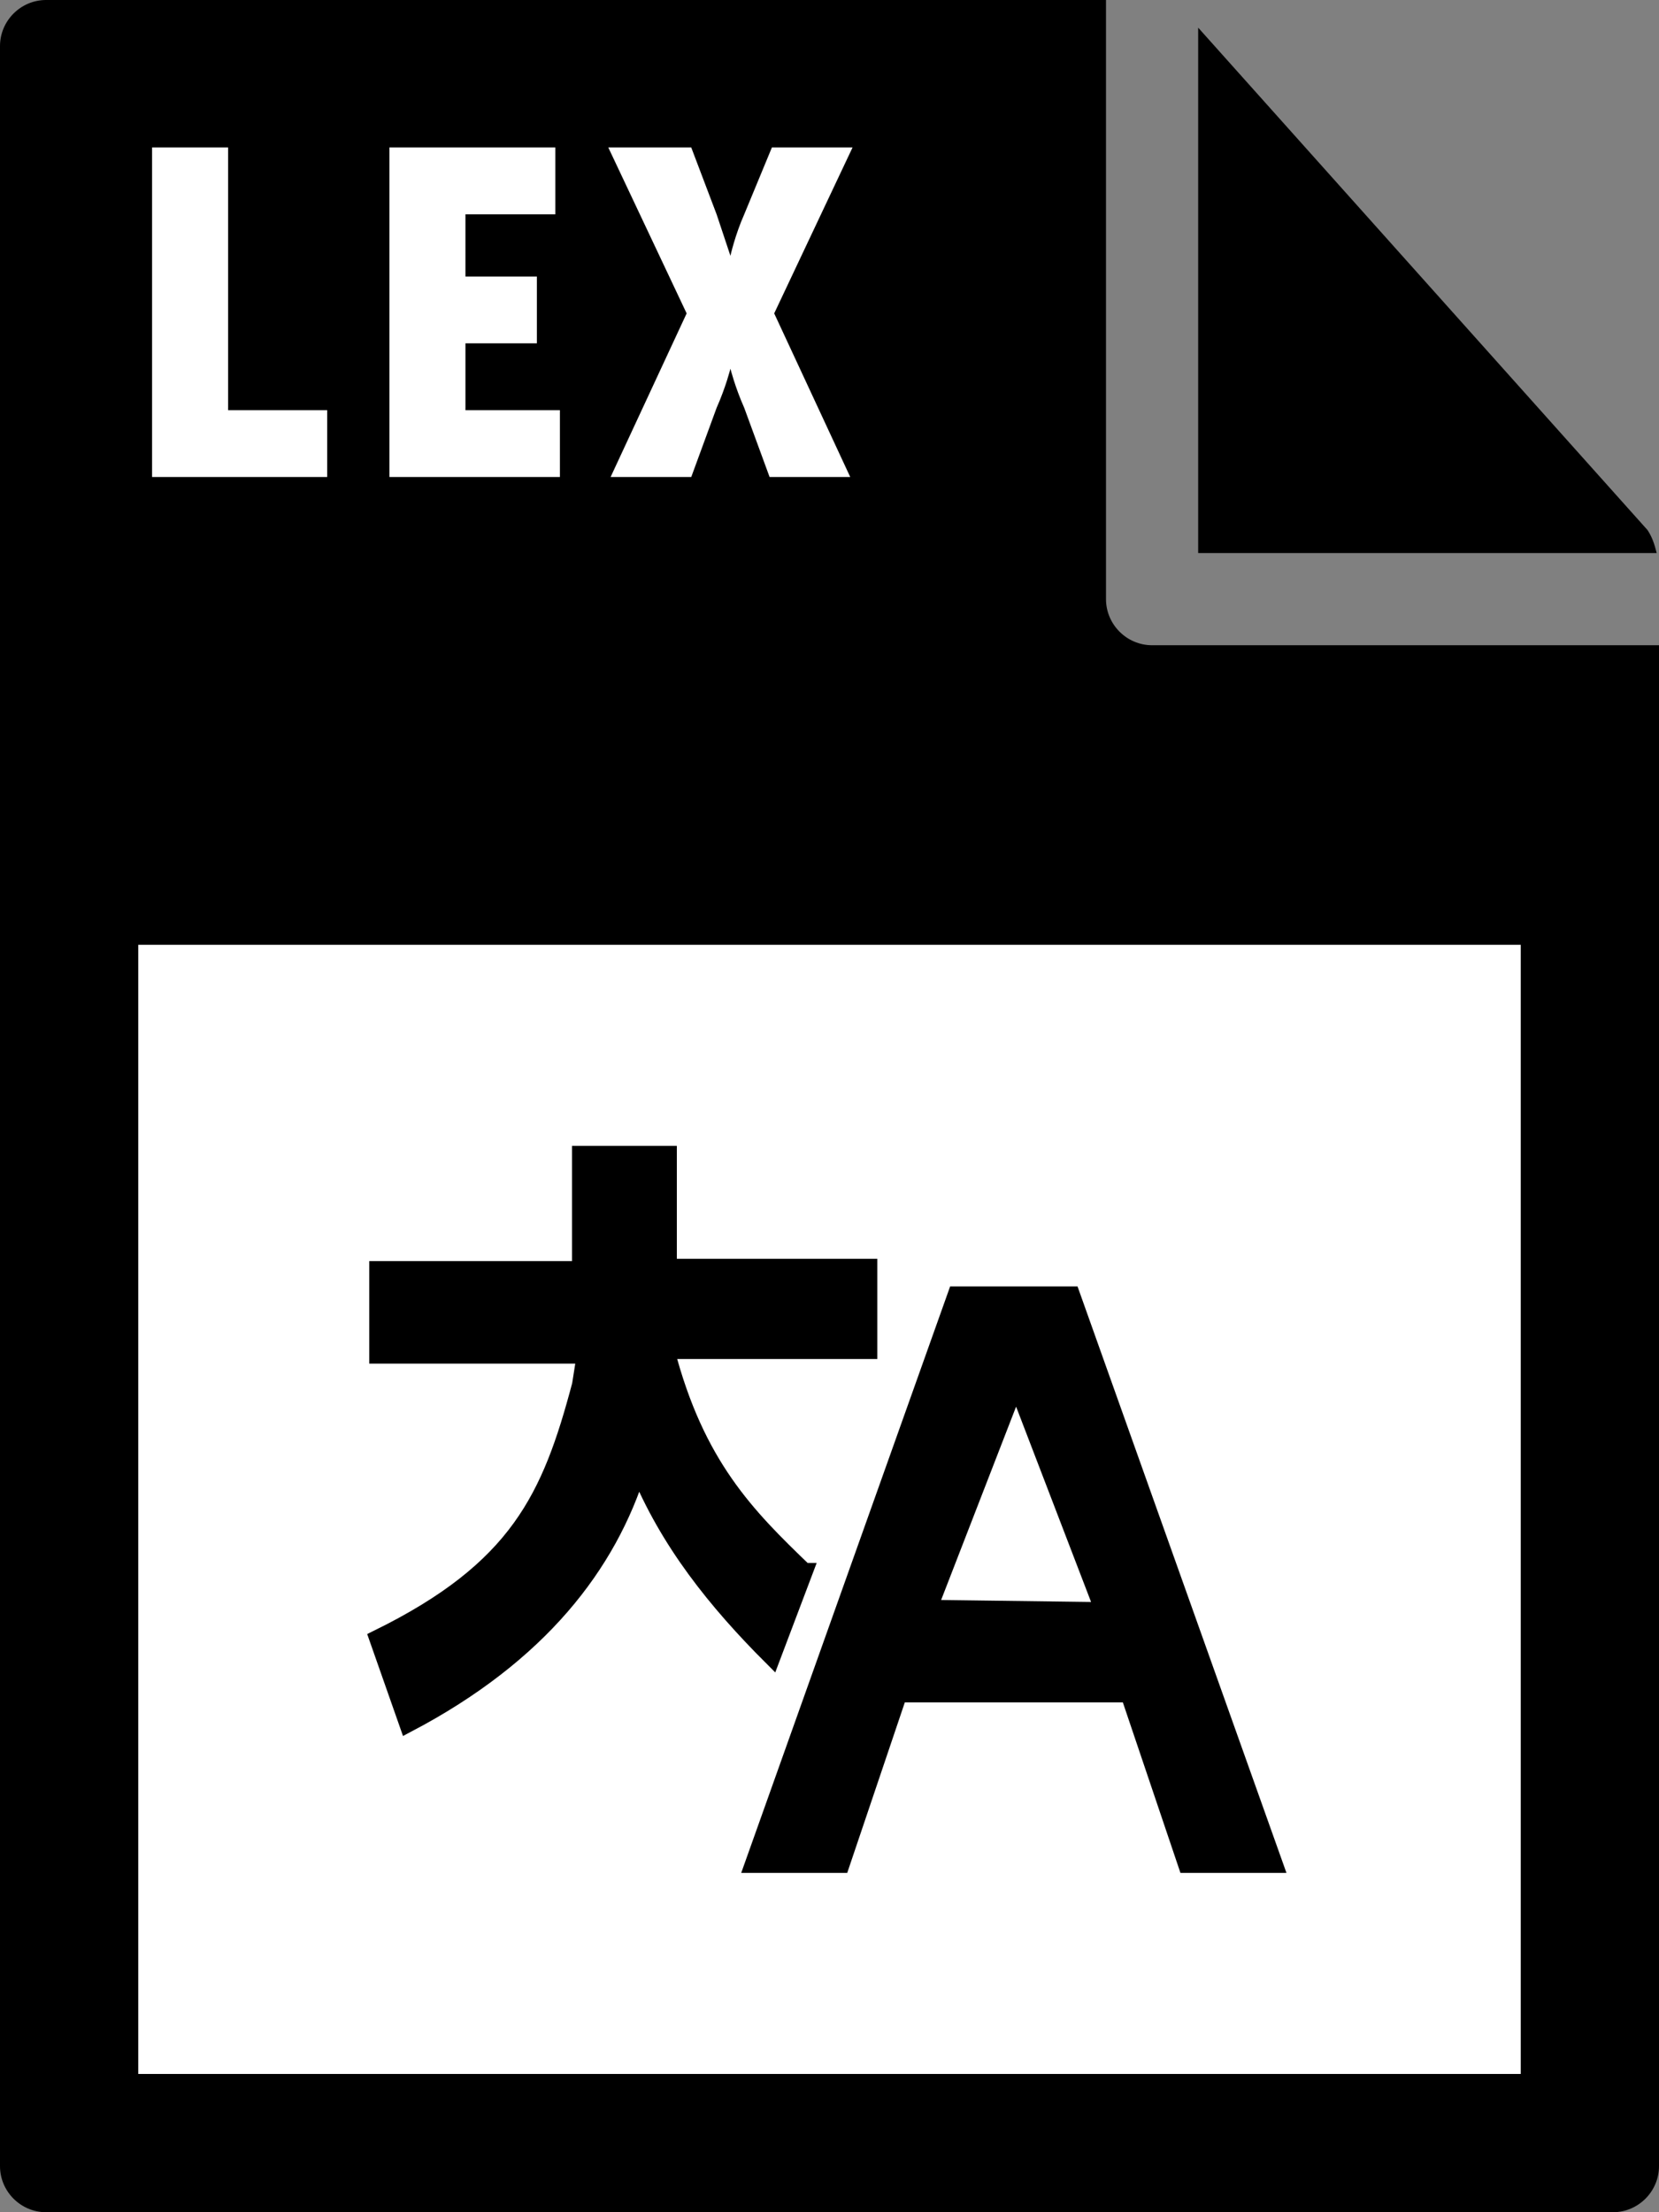 <svg fill="currentColor" xmlns="http://www.w3.org/2000/svg" viewBox="0 0 72 96"><rect x="0" y="0" width="72" height="96" fill="#808080" stroke="none"/><path d="M0 2v92c0 1.1.9 2 2 2h68c1.1 0 2-.9 2-2V28H50c-1.1 0-2-.9-2-2V0H2C.9 0 0 .9 0 2z"/><path d="M71.9 24c-.1-.4-.2-.7-.4-1L52 1.2V24h19.9z"/><path d="M6 41h60v49H6zm.6-34.6h3.3v11.4h4.3v2.9H6.6V6.4zm10.3 0h7.2v2.9h-3.9V12h3.1v2.9h-3.1v2.9h4.1v2.9h-7.4V6.4zm12.9 7.2l-3.4-7.2H30l1.1 2.9.6 1.8s.2-.9.6-1.8l1.2-2.9H37l-3.4 7.2 3.3 7.1h-3.5l-1.1-3c-.4-.9-.6-1.7-.6-1.7s-.2.8-.6 1.7l-1.1 3h-3.5l3.3-7.1z" fill="#fff"/><path d="M34.9 68.2c-2.5-2.4-4.7-4.6-6-9.6h8.8V55H29v-4.9h-3.8v5h-8.8v3.7h9s-.1.7-.2 1.3c-1.3 4.9-2.7 8-8.8 11l1.3 3.7c5.7-3 8.7-6.9 10-11.1 1.3 3.2 3.4 5.8 5.8 8.2l1.4-3.7zm11.6-12h-5l-8.8 24.7h3.8l2.5-7.4h10l2.5 7.4h3.8l-8.8-24.7zm-6.2 13.6l3.8-9.8 3.8 9.9-7.6-.1z" fill="currentColor" stroke="currentColor" stroke-width=".75" stroke-miterlimit="10"/></svg>